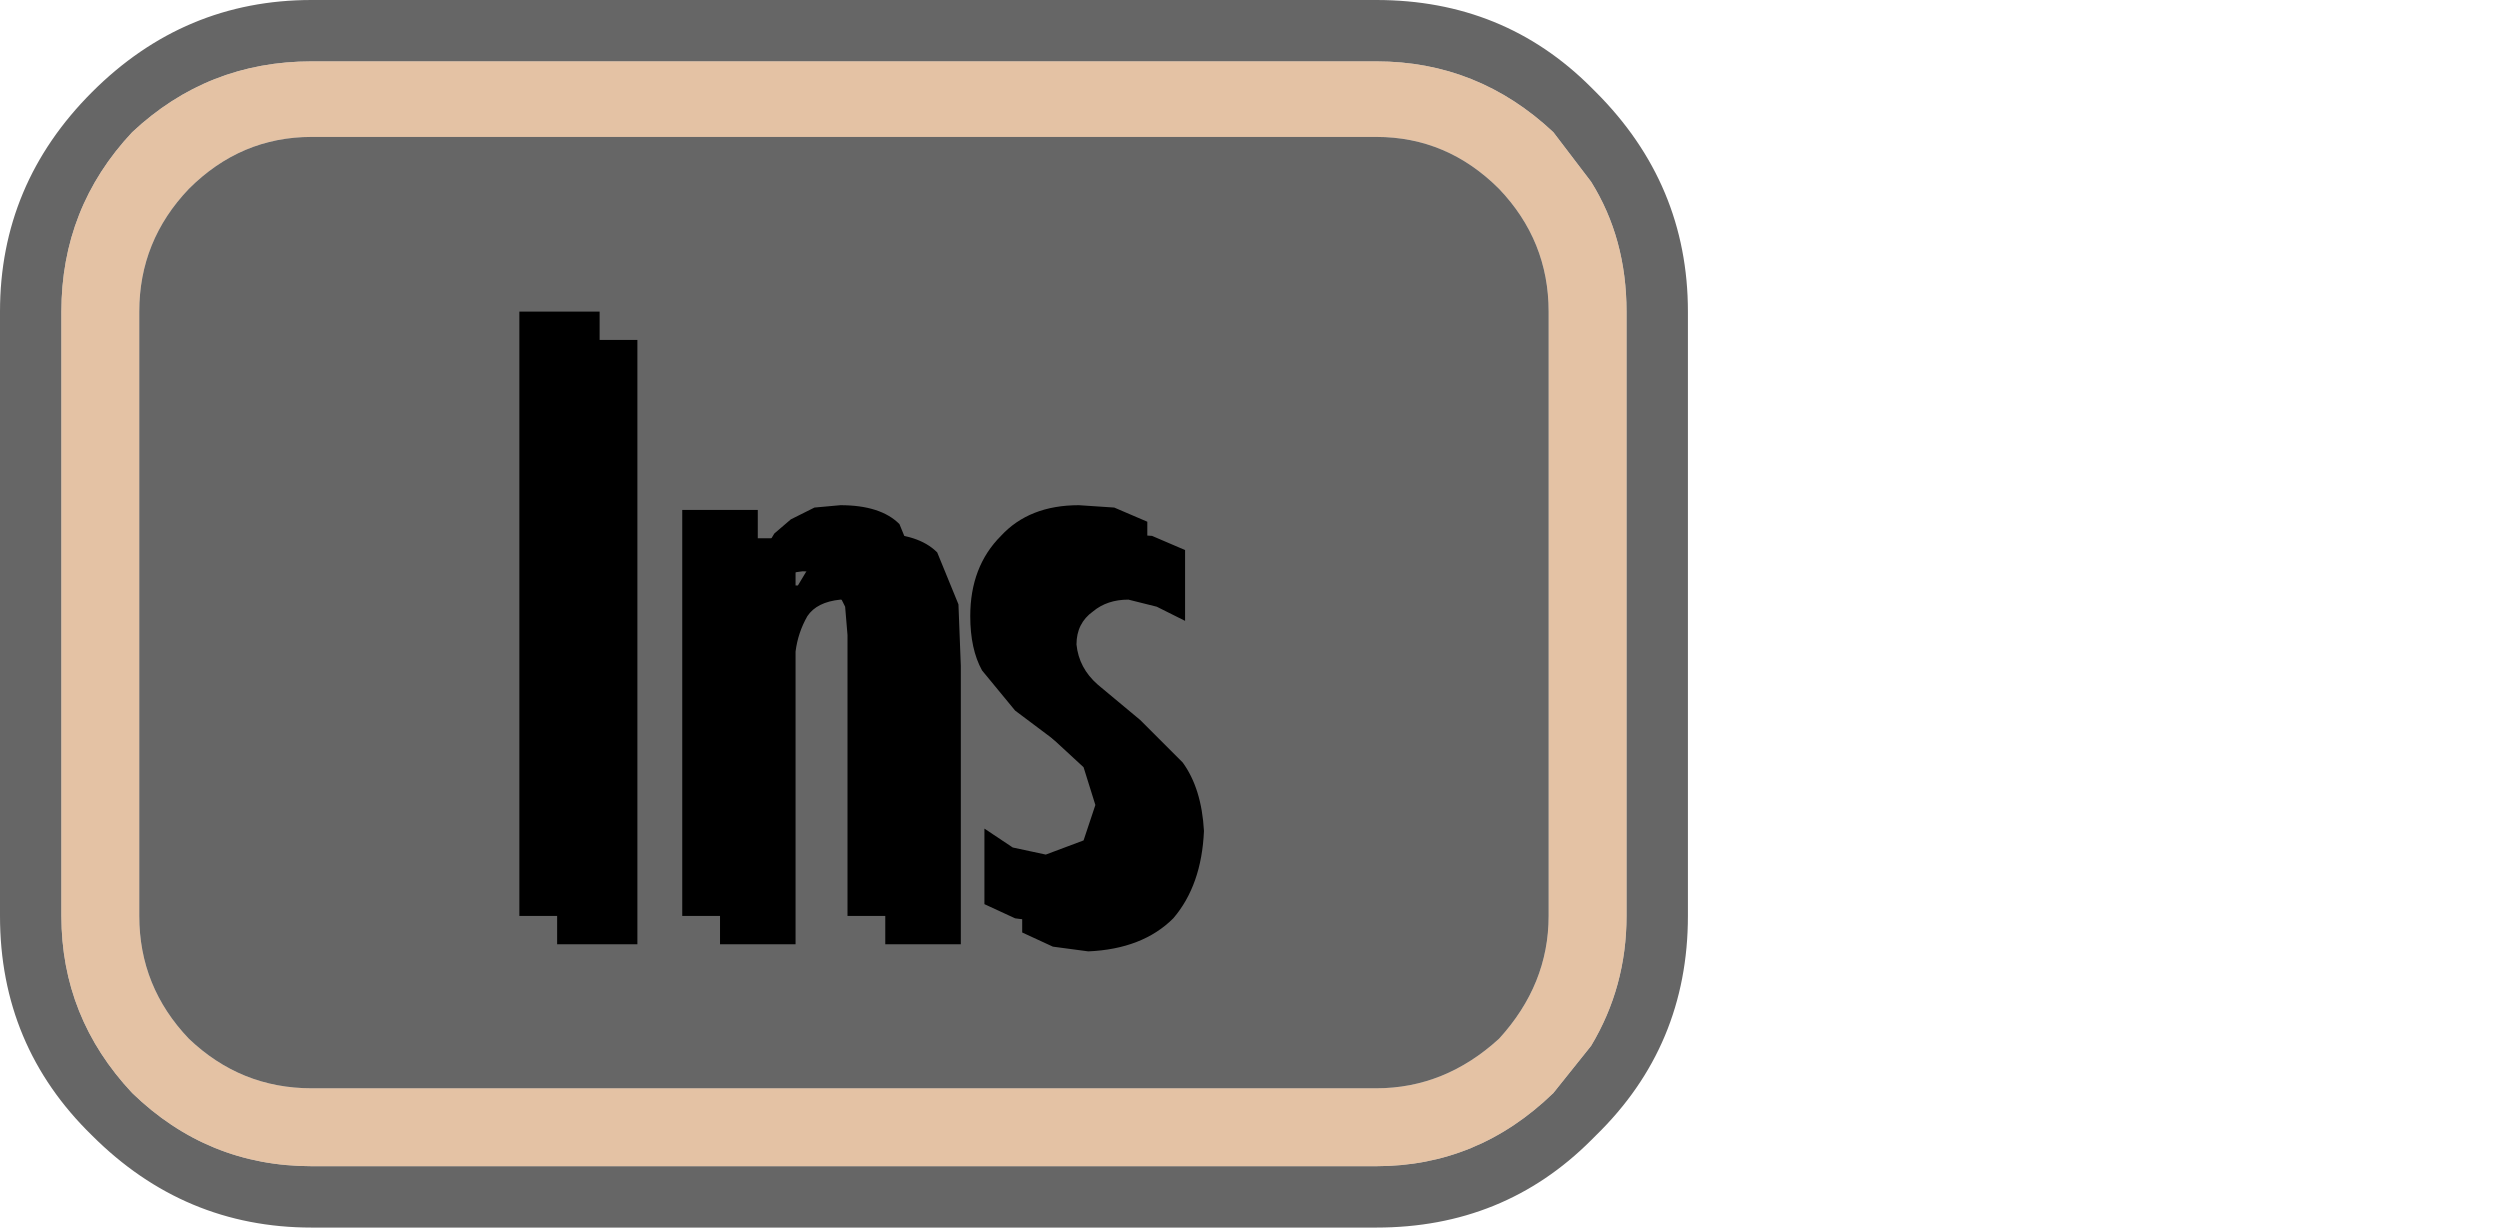 <?xml version="1.0" encoding="UTF-8" standalone="no"?>
<svg xmlns:ffdec="https://www.free-decompiler.com/flash" xmlns:xlink="http://www.w3.org/1999/xlink" ffdec:objectType="frame" height="26.05px" width="52.95px" xmlns="http://www.w3.org/2000/svg">
  <g transform="matrix(1.0, 0.0, 0.0, 1.0, 0.0, 0.0)">
    <use ffdec:characterId="1" height="26.0" transform="matrix(1.0, 0.0, 0.0, 1.0, 0.0, 0.0)" width="35.75" xlink:href="#shape0"/>
    <use ffdec:characterId="117" height="12.95" transform="matrix(1.0, 0.0, 0.0, 1.0, 11.8, 7.2)" width="13.7" xlink:href="#shape1"/>
    <use ffdec:characterId="117" height="12.95" transform="matrix(1.0, 0.0, 0.0, 1.0, 11.0, 6.6)" width="13.7" xlink:href="#shape1"/>
  </g>
  <defs>
    <g id="shape0" transform="matrix(1.0, 0.0, 0.0, 1.0, 0.0, 0.0)">
      <path d="M33.7 3.85 L32.9 2.8 Q31.3 1.3 29.15 1.3 L6.6 1.3 Q4.4 1.3 2.8 2.8 1.3 4.4 1.3 6.6 L1.3 19.4 Q1.3 21.55 2.8 23.15 4.4 24.7 6.6 24.7 L29.15 24.7 Q31.3 24.7 32.9 23.15 L33.7 22.15 Q34.45 20.9 34.45 19.4 L34.45 6.6 Q34.45 5.05 33.7 3.85 M33.8 1.95 Q35.75 3.9 35.75 6.6 L35.75 19.4 Q35.75 22.15 33.8 24.05 L33.7 24.15 Q31.85 26.0 29.15 26.0 L6.6 26.0 Q3.9 26.0 1.95 24.05 0.0 22.15 0.0 19.4 L0.0 6.6 Q0.0 3.9 1.95 1.95 3.9 0.0 6.6 0.0 L29.15 0.0 Q31.85 0.0 33.7 1.85 L33.8 1.95" fill="#000000" fill-opacity="0.6" fill-rule="evenodd" stroke="none"/>
      <path d="M34.45 6.6 L34.45 19.4 Q34.45 20.9 33.7 22.15 L32.9 23.15 Q31.3 24.7 29.15 24.7 L6.6 24.7 Q4.4 24.7 2.8 23.15 1.3 21.55 1.3 19.4 L1.3 6.6 Q1.3 4.4 2.8 2.8 4.4 1.3 6.6 1.3 L29.15 1.3 Q31.3 1.3 32.9 2.8 L33.7 3.85 Q34.45 5.05 34.45 6.6 M31.75 4.0 Q30.65 2.9 29.15 2.9 L6.6 2.9 Q5.1 2.9 4.0 4.0 2.95 5.1 2.95 6.6 L2.95 19.4 Q2.95 20.9 4.0 22.0 5.1 23.05 6.6 23.05 L29.15 23.05 Q30.6 23.05 31.75 22.0 32.8 20.85 32.8 19.4 L32.8 6.6 Q32.8 5.1 31.75 4.0" fill="#d29968" fill-opacity="0.6" fill-rule="evenodd" stroke="none"/>
      <path d="M32.8 6.6 L32.8 19.4 Q32.8 20.85 31.75 22.0 30.6 23.05 29.15 23.05 L6.6 23.05 Q5.1 23.05 4.0 22.0 2.95 20.9 2.95 19.4 L2.95 6.6 Q2.95 5.1 4.0 4.0 5.1 2.9 6.6 2.9 L29.15 2.9 Q30.65 2.9 31.75 4.0 32.8 5.1 32.8 6.6" fill="#000000" fill-opacity="0.6" fill-rule="evenodd" stroke="none"/>
    </g>
    <g id="shape1" transform="matrix(1.0, 0.0, 0.0, 1.0, 0.0, 0.0)">
      <path d="M0.0 0.0 L1.7 0.0 1.7 12.8 0.0 12.8 0.0 0.0 M6.25 4.15 L6.8 4.1 Q7.65 4.1 8.05 4.5 L8.5 5.6 8.55 6.9 8.55 12.8 6.95 12.8 6.95 6.85 6.9 6.25 6.65 5.75 Q6.45 5.5 6.0 5.5 5.5 5.55 5.3 5.85 5.1 6.2 5.05 6.6 L5.05 7.45 5.05 12.8 3.45 12.8 3.45 4.2 5.05 4.2 5.05 5.2 5.1 5.2 5.4 4.7 5.75 4.4 6.25 4.15 M11.85 4.1 L12.6 4.15 13.3 4.45 13.3 5.95 12.7 5.65 12.1 5.5 Q11.65 5.5 11.35 5.75 11.0 6.0 11.0 6.45 11.05 6.95 11.45 7.3 L12.35 8.05 13.25 8.95 Q13.65 9.5 13.7 10.4 13.65 11.55 13.05 12.25 12.4 12.9 11.25 12.95 L10.5 12.85 9.85 12.55 9.85 10.95 10.45 11.35 11.15 11.5 11.95 11.2 12.2 10.45 11.95 9.65 11.3 9.05 10.5 8.45 9.8 7.6 Q9.55 7.15 9.55 6.45 9.55 5.4 10.2 4.75 10.8 4.1 11.85 4.1" fill="#000000" fill-rule="evenodd" stroke="none"/>
    </g>
  </defs>
</svg>
